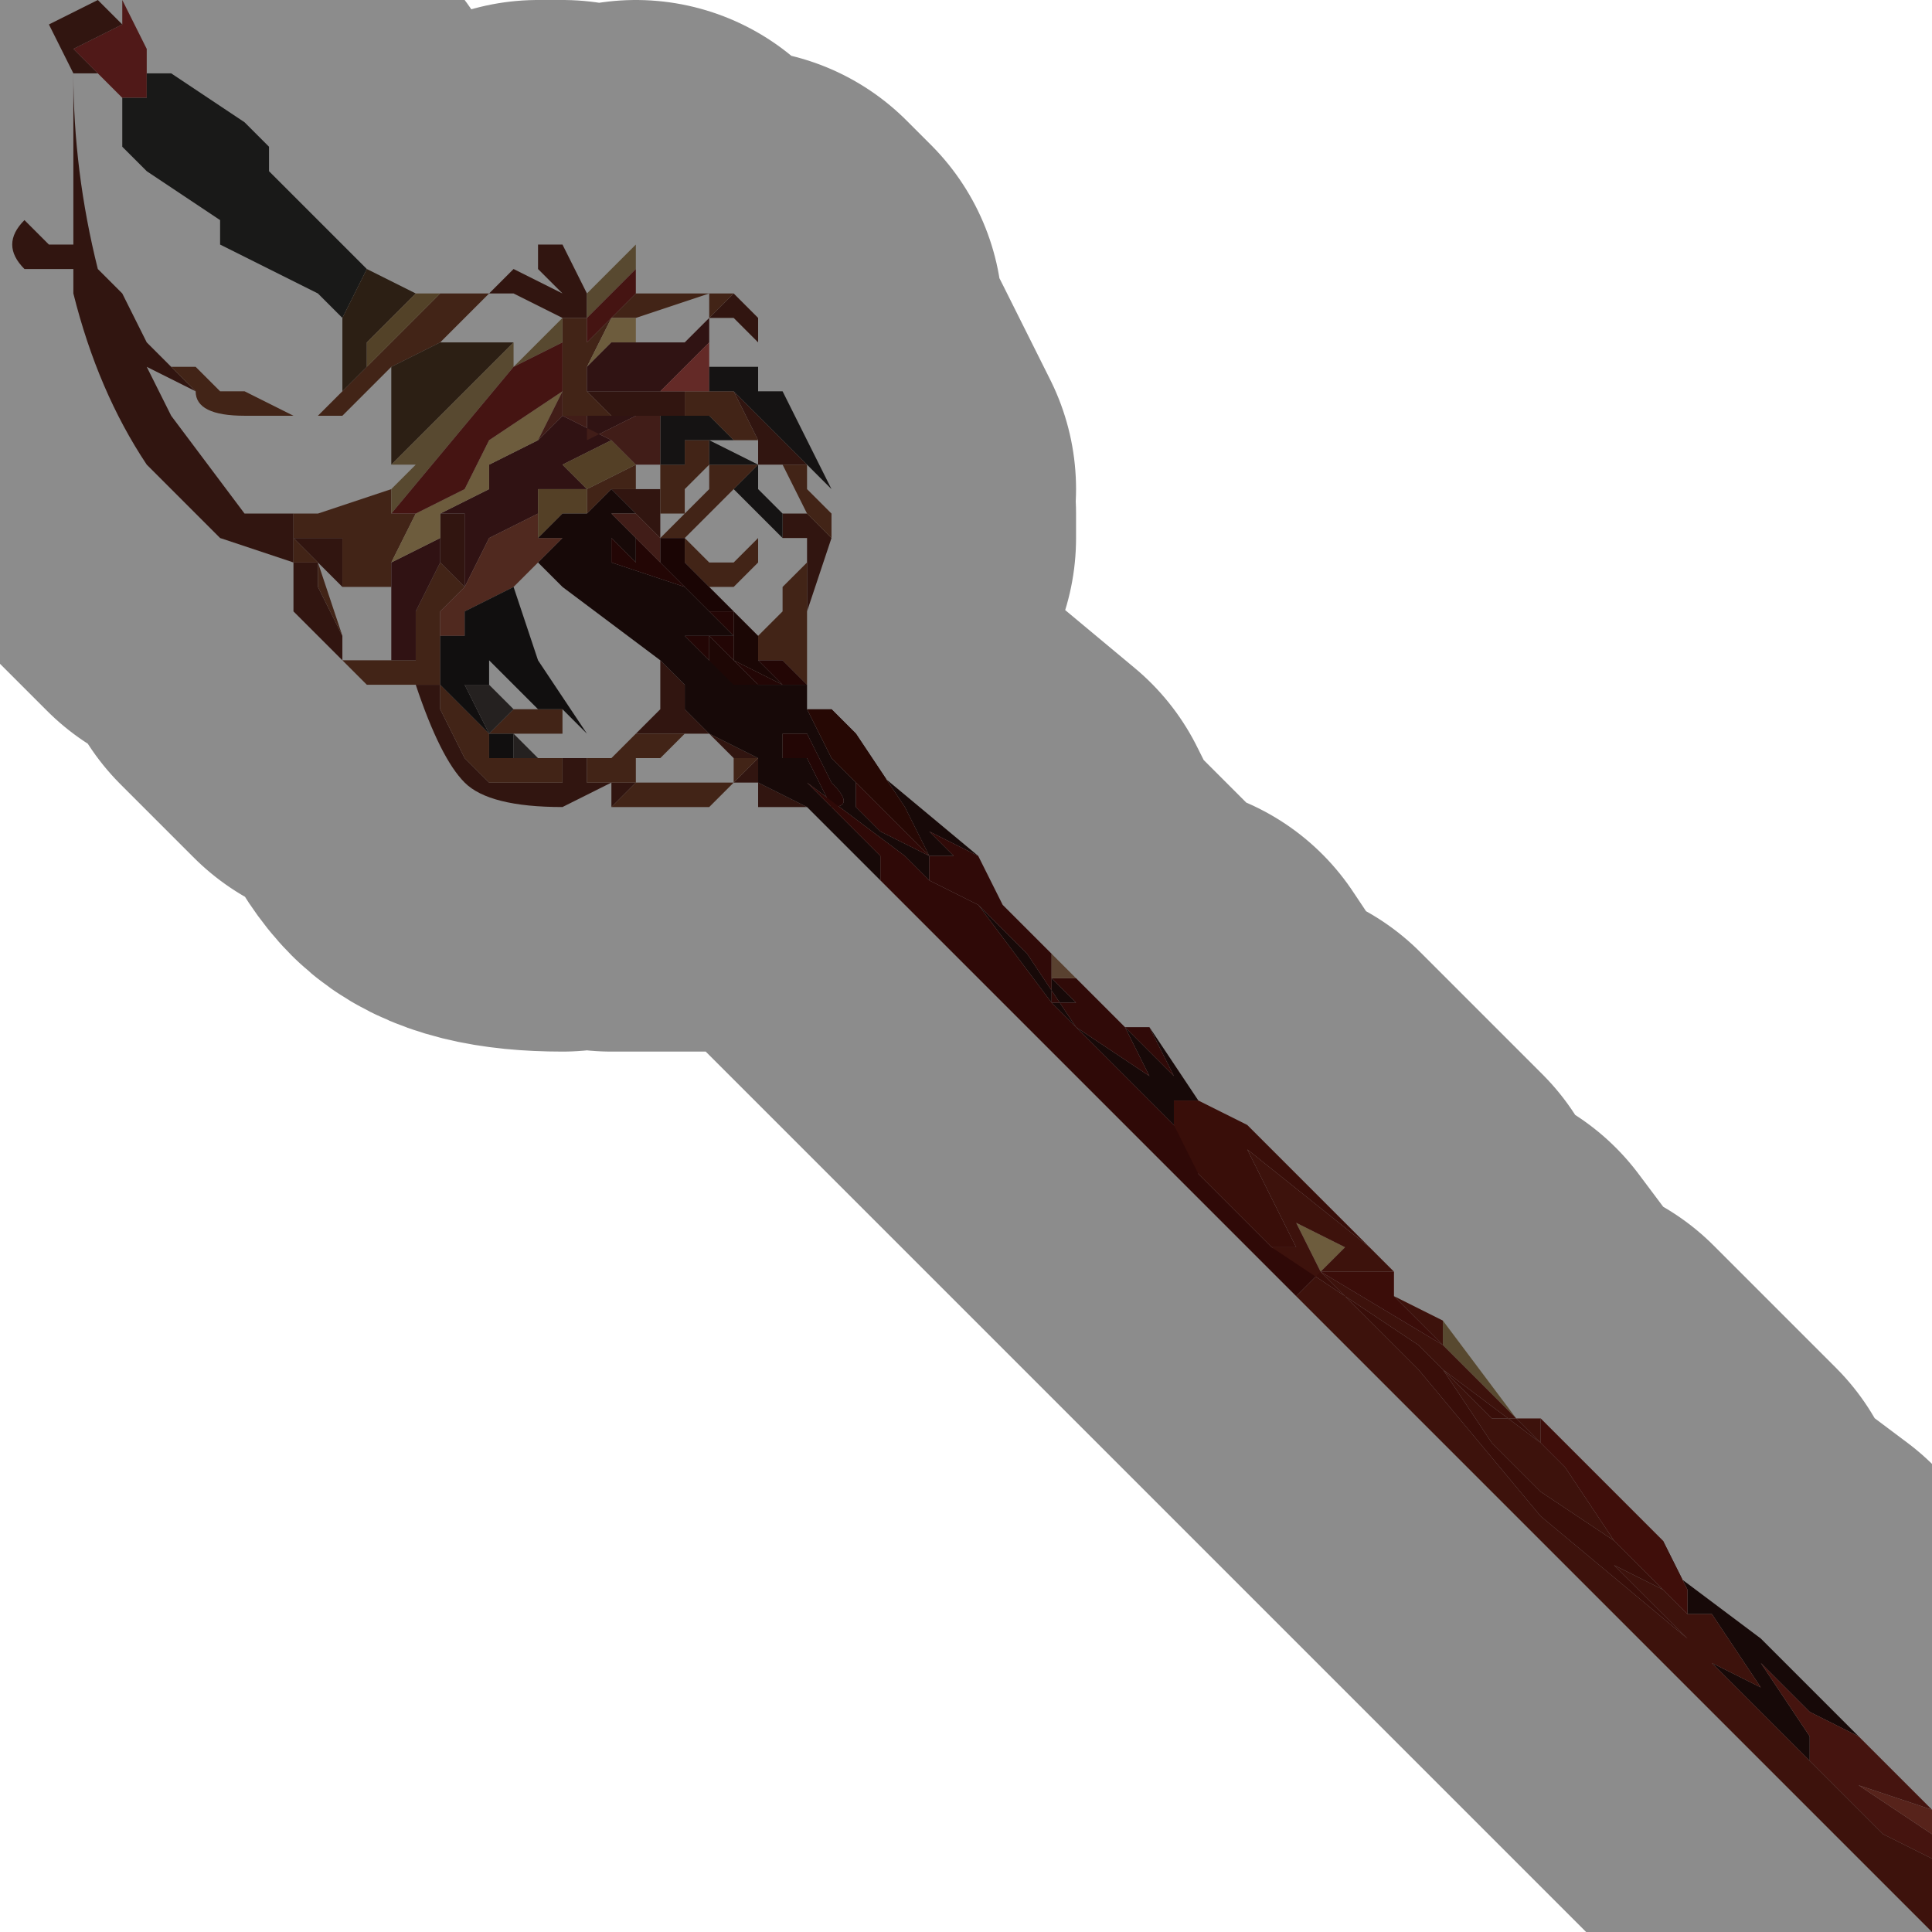 <?xml version="1.0" encoding="UTF-8" standalone="no"?>
<svg xmlns:xlink="http://www.w3.org/1999/xlink" height="3.95px" width="3.95px" xmlns="http://www.w3.org/2000/svg">
  <g transform="matrix(1.0, 0.0, 0.0, 1.0, 1.75, 1.85)">
    <path d="M-1.5 -1.65 L-1.55 -1.7 -1.6 -1.75 -1.5 -1.8 -1.5 -1.8 -1.5 -1.85 -1.45 -1.75 -1.45 -1.7 -1.45 -1.65 -1.5 -1.65 -1.5 -1.65" fill="#912e2b" fill-rule="evenodd" stroke="none"/>
    <path d="M-1.05 -1.2 L-1.1 -1.25 -1.3 -1.35 -1.3 -1.4 -1.45 -1.5 -1.5 -1.55 -1.5 -1.6 -1.5 -1.65 -1.5 -1.65 -1.45 -1.65 -1.45 -1.7 -1.4 -1.7 -1.25 -1.6 -1.2 -1.55 -1.2 -1.5 -1.1 -1.4 -1.05 -1.35 -1.0 -1.3 -1.05 -1.2" fill="#2e2d2b" fill-rule="evenodd" stroke="none"/>
    <path d="M-0.4 -0.5 L-0.4 -0.5 -0.35 -0.45 -0.35 -0.4 -0.3 -0.35 -0.3 -0.35 -0.2 -0.3 -0.2 -0.25 -0.1 -0.2 -0.2 -0.2 -0.2 -0.2 -0.2 -0.25 -0.25 -0.25 -0.25 -0.3 -0.3 -0.35 -0.3 -0.35 -0.35 -0.35 -0.35 -0.35 -0.35 -0.35 -0.45 -0.35 -0.4 -0.4 -0.4 -0.45 -0.4 -0.5 M-0.75 -1.25 L-0.7 -1.3 -0.6 -1.25 -0.65 -1.3 -0.65 -1.35 -0.6 -1.35 -0.6 -1.35 -0.55 -1.25 -0.55 -1.25 -0.55 -1.2 -0.55 -1.2 -0.6 -1.2 -0.6 -1.2 -0.6 -1.2 -0.7 -1.25 -0.75 -1.25 -0.75 -1.25 M-0.25 -1.25 L-0.2 -1.2 -0.2 -1.1 -0.2 -1.15 -0.25 -1.2 -0.3 -1.2 -0.25 -1.25 M-0.05 -0.75 L-0.1 -0.6 -0.1 -0.55 -0.1 -0.55 -0.1 -0.7 -0.1 -0.75 -0.15 -0.75 -0.15 -0.75 -0.2 -0.75 -0.15 -0.75 -0.15 -0.8 -0.1 -0.8 -0.1 -0.8 -0.05 -0.75 M-1.55 -1.7 L-1.6 -1.7 Q-1.6 -1.5 -1.55 -1.3 L-1.5 -1.25 -1.45 -1.15 -1.4 -1.1 -1.35 -1.05 -1.45 -1.1 -1.5 -1.2 -1.4 -1.0 -1.25 -0.8 -1.25 -0.8 -1.15 -0.8 -1.15 -0.7 -1.3 -0.75 -1.45 -0.9 Q-1.55 -1.05 -1.6 -1.25 L-1.6 -1.3 -1.65 -1.3 -1.7 -1.3 Q-1.75 -1.35 -1.7 -1.4 L-1.65 -1.35 -1.6 -1.35 -1.6 -1.7 -1.65 -1.8 -1.55 -1.85 -1.55 -1.85 -1.5 -1.8 -1.5 -1.8 -1.6 -1.75 -1.55 -1.7 M-1.05 -0.5 L-1.05 -0.5 -1.15 -0.6 -1.15 -0.7 -1.1 -0.7 -1.1 -0.65 -1.05 -0.55 -1.05 -0.5 -1.0 -0.5 -1.05 -0.5 M-1.1 -0.7 L-1.15 -0.75 -1.05 -0.75 -1.05 -0.65 -1.1 -0.7 M-0.2 -1.05 L-0.2 -1.05 -0.2 -1.0 -0.15 -0.95 -0.1 -0.9 -0.15 -0.9 -0.15 -0.9 -0.2 -0.9 -0.2 -0.95 -0.2 -0.95 -0.25 -1.05 -0.2 -1.0 -0.2 -1.05 M-0.2 -0.9 L-0.2 -0.9 M-0.4 -1.05 L-0.35 -1.05 -0.35 -1.0 -0.4 -1.0 -0.45 -1.0 -0.5 -1.0 -0.55 -1.05 -0.4 -1.05 -0.4 -1.05 M-0.4 -1.0 L-0.4 -1.0 M-0.35 -0.95 L-0.35 -1.0 -0.35 -0.95 -0.3 -0.95 -0.35 -0.95 M-0.4 -0.8 L-0.4 -0.75 -0.4 -0.75 -0.4 -0.75 -0.5 -0.85 -0.45 -0.85 -0.45 -0.85 Q-0.45 -0.85 -0.4 -0.85 L-0.4 -0.8 M-0.55 -1.2 L-0.55 -1.2 M-0.6 -1.2 L-0.6 -1.2 M-0.85 -0.8 L-0.8 -0.8 -0.8 -0.65 -0.85 -0.7 -0.85 -0.75 -0.85 -0.8 M-0.6 -0.3 L-0.55 -0.3 -0.55 -0.25 -0.45 -0.25 -0.5 -0.2 -0.5 -0.25 -0.6 -0.2 Q-0.75 -0.2 -0.8 -0.25 -0.85 -0.3 -0.9 -0.45 L-0.85 -0.45 -0.85 -0.45 -0.8 -0.4 -0.85 -0.45 -0.85 -0.4 -0.8 -0.3 -0.75 -0.25 -0.7 -0.25 -0.6 -0.25 -0.6 -0.3 M-0.45 -0.25 L-0.45 -0.25 M-0.25 -0.25 L-0.25 -0.25 Q-0.2 -0.3 -0.2 -0.3 L-0.25 -0.3 -0.25 -0.25" fill="#5a271e" fill-rule="evenodd" stroke="none"/>
    <path d="M-0.1 -0.4 L-0.1 -0.45 -0.15 -0.5 -0.2 -0.5 -0.2 -0.55 -0.2 -0.55 -0.15 -0.6 -0.15 -0.65 -0.1 -0.7 -0.1 -0.55 -0.1 -0.55 -0.1 -0.5 -0.1 -0.4 M-0.5 -0.85 L-0.55 -0.8 -0.55 -0.85 -0.45 -0.9 -0.45 -0.85 -0.5 -0.85 -0.5 -0.85 M-0.85 -1.25 L-0.75 -1.25 -0.85 -1.15 -0.95 -1.1 -0.95 -1.1 -1.05 -1.0 -1.25 -1.0 Q-1.35 -1.0 -1.35 -1.05 L-1.4 -1.1 -1.35 -1.1 -1.3 -1.05 -1.25 -1.05 -1.15 -1.0 -1.1 -1.0 -1.05 -1.05 -1.05 -1.05 -1.0 -1.1 -1.0 -1.1 -0.95 -1.15 -0.85 -1.25 M-0.45 -1.25 L-0.4 -1.25 -0.3 -1.25 -0.25 -1.25 -0.3 -1.2 -0.3 -1.25 -0.45 -1.2 -0.5 -1.2 -0.55 -1.1 -0.55 -1.05 -0.55 -1.05 -0.5 -1.0 -0.55 -1.0 -0.6 -1.0 -0.6 -1.05 -0.6 -1.15 -0.6 -1.2 -0.6 -1.2 -0.55 -1.2 -0.55 -1.2 -0.55 -1.2 -0.55 -1.15 -0.55 -1.15 -0.5 -1.2 -0.45 -1.25 M-0.2 -1.1 L-0.2 -1.05 -0.2 -1.1 -0.2 -1.15 -0.2 -1.1 M-0.1 -0.9 L-0.1 -0.85 -0.05 -0.8 -0.05 -0.75 -0.1 -0.8 -0.1 -0.8 -0.15 -0.9 -0.15 -0.9 -0.15 -0.9 -0.1 -0.9 M-1.15 -0.7 L-1.15 -0.8 -1.25 -0.8 -1.15 -0.8 -1.15 -0.8 -1.1 -0.8 -0.95 -0.85 -0.95 -0.8 -0.9 -0.8 -0.95 -0.7 -0.95 -0.7 -0.95 -0.65 -1.0 -0.65 -1.05 -0.65 -1.05 -0.75 -1.15 -0.75 -1.1 -0.7 -1.15 -0.7 M-0.75 -1.25 L-0.75 -1.25 M-1.05 -0.55 L-1.1 -0.65 -1.1 -0.7 -1.1 -0.7 -1.05 -0.55 M-0.95 -0.8 L-0.95 -0.8 M-1.05 -0.5 L-0.95 -0.5 -0.9 -0.5 -0.9 -0.5 -0.9 -0.6 -0.85 -0.7 -0.8 -0.65 -0.85 -0.6 -0.85 -0.55 -0.85 -0.45 -0.8 -0.4 -0.8 -0.4 -0.75 -0.35 -0.7 -0.4 -0.7 -0.4 -0.7 -0.4 -0.65 -0.4 -0.6 -0.4 -0.6 -0.4 -0.6 -0.3 -0.6 -0.35 -0.7 -0.35 -0.7 -0.35 -0.75 -0.35 -0.75 -0.35 -0.75 -0.3 -0.7 -0.3 -0.7 -0.3 -0.65 -0.3 -0.6 -0.3 -0.6 -0.25 -0.7 -0.25 -0.75 -0.25 -0.8 -0.3 -0.85 -0.4 -0.85 -0.45 -0.85 -0.45 -0.9 -0.45 -0.9 -0.45 -1.0 -0.45 -1.05 -0.5 -1.0 -0.5 -1.05 -0.5 M-0.2 -1.05 L-0.2 -1.05 M-0.25 -1.05 L-0.2 -0.95 -0.25 -0.95 -0.3 -1.0 -0.35 -1.0 -0.35 -1.05 -0.4 -1.05 -0.3 -1.05 -0.25 -1.05 -0.25 -1.05 M-0.2 -0.9 L-0.2 -0.9 -0.25 -0.85 -0.3 -0.8 -0.35 -0.75 -0.35 -0.75 -0.3 -0.7 -0.3 -0.7 -0.25 -0.7 -0.2 -0.75 -0.2 -0.75 -0.2 -0.7 -0.25 -0.65 -0.3 -0.65 -0.35 -0.7 -0.35 -0.75 -0.4 -0.75 -0.35 -0.8 -0.35 -0.8 -0.3 -0.85 -0.3 -0.9 -0.2 -0.9 -0.2 -0.9 -0.2 -0.9 M-0.35 -0.95 L-0.3 -0.95 -0.3 -0.9 -0.35 -0.85 -0.35 -0.8 -0.4 -0.8 -0.4 -0.85 -0.4 -0.9 -0.35 -0.9 -0.35 -0.95 M-0.4 -0.75 L-0.4 -0.75 M-0.35 -0.7 L-0.35 -0.7 M-0.15 -0.75 L-0.2 -0.75 -0.15 -0.75 M-0.6 -1.05 L-0.6 -1.05 M-0.55 -0.3 L-0.5 -0.3 -0.45 -0.35 -0.45 -0.35 -0.35 -0.35 -0.35 -0.35 -0.4 -0.3 -0.45 -0.3 -0.45 -0.25 -0.55 -0.25 -0.55 -0.3 M-0.5 -0.2 L-0.45 -0.25 -0.35 -0.25 -0.35 -0.25 -0.25 -0.25 -0.25 -0.3 -0.2 -0.3 Q-0.2 -0.3 -0.25 -0.25 L-0.25 -0.25 -0.3 -0.2 -0.3 -0.2 -0.4 -0.2 -0.5 -0.2 M-0.2 -0.55 L-0.2 -0.55" fill="#78412a" fill-rule="evenodd" stroke="none"/>
    <path d="M-1.0 -1.3 L-1.0 -1.3 -0.9 -1.25 -0.95 -1.2 -1.0 -1.15 -1.0 -1.1 -1.05 -1.05 -1.05 -1.2 -1.0 -1.3 M-1.05 -1.05 L-1.05 -1.05 M-0.95 -1.1 L-0.85 -1.15 -0.8 -1.15 -0.7 -1.15 -0.7 -1.15 -0.7 -1.15 -0.7 -1.15 -0.75 -1.1 -0.75 -1.1 -0.8 -1.05 -0.8 -1.05 -0.85 -1.0 -0.9 -0.95 -0.95 -0.9 -0.95 -1.1" fill="#503824" fill-rule="evenodd" stroke="none"/>
    <path d="M-0.9 -1.25 L-0.85 -1.25 -0.85 -1.25 -0.95 -1.15 -1.0 -1.1 -1.0 -1.1 -1.0 -1.15 -0.95 -1.2 -0.9 -1.25" fill="#987848" fill-rule="evenodd" stroke="none"/>
    <path d="M1.2 0.85 L1.35 1.05 1.3 1.0 1.25 0.95 1.2 0.9 1.2 0.85 M-0.55 -1.25 L-0.45 -1.35 -0.45 -1.3 -0.55 -1.2 -0.55 -1.25 M-0.95 -0.8 L-0.95 -0.85 -0.9 -0.9 -0.95 -0.9 -0.9 -0.95 -0.85 -1.0 -0.8 -1.05 -0.8 -1.05 -0.75 -1.1 -0.75 -1.1 -0.7 -1.15 -0.7 -1.1 -0.6 -1.2 -0.6 -1.15 -0.7 -1.1 -0.95 -0.8 M-0.6 -1.2 L-0.6 -1.2" fill="#a18558" fill-rule="evenodd" stroke="none"/>
    <path d="M-0.95 -0.65 L-0.95 -0.7 -0.85 -0.75 -0.85 -0.7 -0.9 -0.6 -0.9 -0.5 -0.95 -0.5 -0.95 -0.65 M-0.5 -0.95 L-0.6 -0.9 -0.55 -0.85 -0.65 -0.85 -0.65 -0.75 -0.65 -0.8 -0.75 -0.75 -0.8 -0.65 -0.8 -0.8 -0.85 -0.8 -0.75 -0.85 -0.75 -0.9 -0.65 -0.95 -0.6 -1.0 -0.5 -0.95" fill="#582123" fill-rule="evenodd" stroke="none"/>
    <path d="M1.0 0.7 L0.95 0.75 0.9 0.65 1.0 0.7 M-0.95 -0.7 L-0.95 -0.7 -0.9 -0.8 -0.95 -0.8 -0.9 -0.8 -0.9 -0.8 -0.8 -0.85 -0.75 -0.95 -0.6 -1.05 -0.6 -1.05 -0.65 -0.95 -0.75 -0.9 -0.75 -0.85 -0.85 -0.8 -0.85 -0.75 -0.95 -0.7 M-0.45 -1.15 L-0.5 -1.15 -0.55 -1.1 -0.5 -1.2 -0.45 -1.2 -0.45 -1.15" fill="#c7a76f" fill-rule="evenodd" stroke="none"/>
    <path d="M-0.45 -1.3 L-0.45 -1.25 -0.5 -1.2 -0.55 -1.15 -0.55 -1.15 -0.55 -1.2 -0.55 -1.2 -0.55 -1.2 -0.45 -1.3 M-0.95 -0.8 L-0.95 -0.8 -0.7 -1.1 -0.6 -1.15 -0.6 -1.05 -0.75 -0.95 -0.8 -0.85 -0.9 -0.8 -0.9 -0.8 -0.95 -0.8" fill="#7d2521" fill-rule="evenodd" stroke="none"/>
    <path d="M-0.65 -0.75 L-0.6 -0.75 -0.6 -0.75 -0.65 -0.7 -0.7 -0.7 -0.65 -0.7 -0.7 -0.65 -0.8 -0.6 -0.8 -0.55 -0.85 -0.55 -0.85 -0.6 -0.8 -0.65 -0.75 -0.75 -0.65 -0.8 -0.65 -0.75" fill="#914a39" fill-rule="evenodd" stroke="none"/>
    <path d="M-0.85 -0.55 L-0.8 -0.55 -0.8 -0.6 -0.7 -0.65 -0.7 -0.65 -0.65 -0.5 -0.55 -0.35 -0.6 -0.4 -0.6 -0.4 -0.65 -0.4 -0.75 -0.5 -0.75 -0.45 -0.75 -0.45 -0.8 -0.45 -0.75 -0.35 -0.8 -0.4 -0.8 -0.4 -0.85 -0.45 -0.85 -0.55 M-0.7 -0.35 L-0.7 -0.3 -0.7 -0.3 -0.75 -0.3 -0.75 -0.35 -0.75 -0.35 -0.7 -0.35" fill="#1f1b1b" fill-rule="evenodd" stroke="none"/>
    <path d="M-0.7 -0.35 L-0.7 -0.35 -0.65 -0.3 -0.7 -0.3 -0.7 -0.35 M-0.7 -0.4 L-0.7 -0.4 -0.75 -0.35 -0.8 -0.45 -0.75 -0.45 -0.75 -0.45 -0.7 -0.4" fill="#443c3b" fill-rule="evenodd" stroke="none"/>
    <path d="M-0.55 -0.8 L-0.6 -0.8 -0.6 -0.8 -0.65 -0.75 -0.65 -0.85 -0.55 -0.85 -0.6 -0.9 -0.5 -0.95 -0.45 -0.9 -0.55 -0.85 -0.55 -0.8" fill="#997446" fill-rule="evenodd" stroke="none"/>
    <path d="M0.45 0.25 L0.4 0.2 0.25 0.0 0.15 -0.05 0.05 -0.15 0.15 -0.1 0.1 -0.15 0.05 -0.2 0.0 -0.25 0.0 -0.2 0.05 -0.15 0.1 -0.1 -0.1 -0.25 0.05 -0.1 0.05 -0.05 -0.1 -0.2 -0.2 -0.25 -0.2 -0.3 -0.3 -0.35 -0.3 -0.35 -0.35 -0.4 -0.35 -0.45 -0.4 -0.5 -0.4 -0.5 -0.6 -0.65 Q-0.65 -0.7 -0.65 -0.7 L-0.65 -0.7 -0.6 -0.75 -0.6 -0.75 -0.65 -0.75 -0.6 -0.8 -0.6 -0.8 -0.55 -0.8 -0.5 -0.85 -0.5 -0.85 -0.45 -0.8 -0.5 -0.8 -0.45 -0.75 -0.45 -0.7 -0.5 -0.75 -0.5 -0.7 -0.35 -0.65 -0.35 -0.65 -0.3 -0.6 -0.3 -0.6 -0.25 -0.55 -0.3 -0.55 -0.35 -0.55 -0.35 -0.55 -0.3 -0.5 -0.2 -0.45 -0.15 -0.4 -0.2 -0.45 -0.15 -0.45 -0.1 -0.45 -0.1 -0.4 -0.05 -0.4 -0.05 -0.35 0.25 -0.1 0.15 -0.15 0.2 -0.1 0.15 -0.1 0.15 -0.05 0.25 0.0 0.35 0.1 0.45 0.25 0.6 0.35 0.55 0.25 0.45 0.2 0.4 0.15 0.4 0.2 0.45 0.2 0.55 0.25 0.65 0.35 0.6 0.25 0.7 0.4 0.65 0.4 0.65 0.45 0.7 0.55 0.7 0.5 0.65 0.45 0.6 0.4 0.55 0.35 0.45 0.25 M-0.65 -0.7 L-0.7 -0.7 -0.65 -0.7 M0.1 -0.2 L0.0 -0.35 -0.05 -0.4 -0.1 -0.4 -0.05 -0.3 -0.1 -0.35 -0.1 -0.35 0.0 -0.25 0.15 -0.1 0.1 -0.2 M2.05 1.7 L1.95 1.65 1.85 1.55 1.95 1.7 1.95 1.75 1.9 1.7 1.95 1.7 1.9 1.7 1.85 1.65 1.75 1.55 1.85 1.6 1.75 1.45 1.7 1.45 1.7 1.4 1.65 1.3 1.65 1.35 1.85 1.5 2.0 1.65 2.05 1.7 M1.75 1.45 L1.7 1.4 1.75 1.45 M-0.15 -0.3 L-0.1 -0.3 -0.05 -0.2 Q0.0 -0.2 -0.05 -0.25 L-0.1 -0.35 -0.1 -0.35 -0.15 -0.35 -0.15 -0.3" fill="#29100e" fill-rule="evenodd" stroke="none"/>
    <path d="M-0.1 -0.45 L-0.15 -0.45 -0.2 -0.45 -0.15 -0.4 -0.2 -0.45 -0.3 -0.5 -0.35 -0.55 -0.35 -0.55 -0.3 -0.55 -0.25 -0.55 -0.3 -0.6 -0.3 -0.6 -0.35 -0.65 -0.35 -0.65 -0.5 -0.7 -0.5 -0.75 -0.45 -0.7 -0.45 -0.75 -0.4 -0.7 -0.35 -0.7 -0.35 -0.7 -0.4 -0.7 -0.4 -0.7 -0.35 -0.65 -0.3 -0.6 -0.3 -0.6 -0.25 -0.6 -0.25 -0.6 -0.25 -0.6 -0.2 -0.55 -0.2 -0.55 -0.25 -0.6 -0.25 -0.5 -0.15 -0.45 -0.2 -0.5 -0.15 -0.5 -0.1 -0.45 M-0.15 -0.3 L-0.15 -0.35 -0.1 -0.35 -0.1 -0.35 -0.05 -0.25 Q0.0 -0.2 -0.05 -0.2 L-0.1 -0.3 -0.15 -0.3 M-0.2 -0.45 L-0.25 -0.5 -0.3 -0.55 -0.3 -0.5 -0.25 -0.45 -0.2 -0.45 -0.2 -0.45" fill="#3f0b09" fill-rule="evenodd" stroke="none"/>
    <path d="M0.05 -0.05 L0.05 -0.1 -0.1 -0.25 0.1 -0.1 0.05 -0.15 0.0 -0.2 0.0 -0.25 0.05 -0.2 0.1 -0.15 0.15 -0.1 0.05 -0.15 0.15 -0.05 0.25 0.0 0.4 0.2 0.45 0.25 0.7 0.5 0.7 0.55 0.85 0.7 0.95 0.75 0.9 0.8 0.45 0.35 0.05 -0.05" fill="#55100c" fill-rule="evenodd" stroke="none"/>
    <path d="M-0.45 -1.15 L-0.35 -1.15 -0.3 -1.2 -0.3 -1.15 -0.4 -1.05 -0.55 -1.05 -0.55 -1.05 -0.55 -1.1 -0.5 -1.15 -0.45 -1.15 M-0.5 -1.0 L-0.45 -1.0 -0.55 -0.95 -0.55 -1.0 -0.5 -1.0" fill="#582223" fill-rule="evenodd" stroke="none"/>
    <path d="M-0.3 -1.05 L-0.4 -1.05 -0.3 -1.15 -0.3 -1.1 -0.3 -1.05 M-0.4 -1.0 L-0.4 -1.0 -0.4 -0.95 -0.4 -1.0 M-0.4 -1.05 L-0.4 -1.05" fill="#b64c47" fill-rule="evenodd" stroke="none"/>
    <path d="M-0.2 -1.05 L-0.15 -1.05 -0.1 -0.95 -0.05 -0.85 -0.15 -0.95 -0.15 -0.95 -0.2 -1.0 -0.2 -1.05 -0.2 -1.0 -0.25 -1.05 -0.25 -1.05 -0.3 -1.05 -0.3 -1.1 -0.2 -1.1 -0.2 -1.05 M-0.35 -1.0 L-0.3 -1.0 -0.25 -0.95 -0.3 -0.95 -0.2 -0.9 -0.3 -0.9 -0.3 -0.85 -0.3 -0.9 -0.3 -0.95 -0.35 -0.95 -0.35 -1.0 -0.35 -0.95 -0.35 -0.9 -0.4 -0.9 -0.4 -0.95 -0.4 -1.0 -0.35 -1.0 M-0.25 -0.85 L-0.2 -0.9 -0.2 -0.85 -0.15 -0.8 -0.15 -0.75 -0.25 -0.85" fill="#272322" fill-rule="evenodd" stroke="none"/>
    <path d="M-0.45 -0.75 L-0.5 -0.8 -0.45 -0.8 -0.5 -0.85 -0.5 -0.85 -0.5 -0.85 -0.4 -0.75 -0.4 -0.7 -0.45 -0.75 M-0.45 -1.0 L-0.4 -1.0 -0.4 -0.95 -0.4 -0.9 -0.45 -0.9 -0.45 -0.9 -0.5 -0.95 -0.6 -1.0 -0.65 -0.95 -0.75 -0.9 -0.65 -0.95 -0.6 -1.05 -0.6 -1.0 -0.55 -1.0 -0.55 -0.95 -0.45 -1.0" fill="#77342c" fill-rule="evenodd" stroke="none"/>
    <path d="M-0.05 -0.85 L-0.05 -0.85 -0.1 -0.9 -0.15 -0.95 -0.15 -0.95 -0.05 -0.85" fill="#605653" fill-rule="evenodd" stroke="none"/>
    <path d="M-0.4 -0.75 L-0.35 -0.75 -0.35 -0.7 -0.3 -0.65 -0.25 -0.6 -0.25 -0.6 -0.3 -0.6 -0.3 -0.6 -0.35 -0.65 -0.4 -0.7 -0.4 -0.7 -0.35 -0.7 -0.4 -0.7 -0.4 -0.75 -0.4 -0.75" fill="#2f0907" fill-rule="evenodd" stroke="none"/>
    <path d="M-0.2 -0.55 L-0.2 -0.5 -0.15 -0.45 -0.25 -0.5 -0.25 -0.6 -0.2 -0.55" fill="#320c09" fill-rule="evenodd" stroke="none"/>
    <path d="M-0.2 -0.45 L-0.2 -0.45 -0.25 -0.45 -0.3 -0.5 -0.3 -0.55 -0.25 -0.5 -0.2 -0.45" fill="#370c0a" fill-rule="evenodd" stroke="none"/>
    <path d="M0.1 -0.2 L0.15 -0.1 0.0 -0.25 -0.1 -0.35 -0.1 -0.35 -0.05 -0.3 -0.1 -0.4 -0.05 -0.4 0.0 -0.35 0.1 -0.2" fill="#460e08" fill-rule="evenodd" stroke="none"/>
    <path d="M0.6 0.25 L0.65 0.35 0.55 0.25 0.45 0.2 0.4 0.2 0.4 0.15 0.45 0.2 0.55 0.25 0.6 0.35 0.45 0.25 0.35 0.1 0.25 0.0 0.15 -0.05 0.15 -0.1 0.2 -0.1 0.15 -0.15 0.25 -0.1 0.3 0.0 0.45 0.15 0.55 0.25 0.6 0.25 M0.4 0.15 L0.45 0.15 0.4 0.1 Q0.35 0.1 0.4 0.1 L0.4 0.15" fill="#58120f" fill-rule="evenodd" stroke="none"/>
    <path d="M0.4 0.15 L0.4 0.1 Q0.35 0.1 0.4 0.1 L0.45 0.15 0.4 0.15" fill="#a27757" fill-rule="evenodd" stroke="none"/>
    <path d="M0.45 0.25 L0.55 0.35 0.6 0.4 0.65 0.45 0.7 0.5 0.45 0.25" fill="#57180d" fill-rule="evenodd" stroke="none"/>
    <path d="M0.7 0.55 L0.65 0.45 0.65 0.4 0.7 0.4 0.8 0.45 1.05 0.7 0.8 0.5 0.9 0.7 0.85 0.7 1.15 0.9 1.2 0.95 1.3 1.05 1.35 1.05 1.4 1.1 1.2 0.95 1.3 1.1 1.4 1.2 1.55 1.3 1.65 1.4 1.55 1.35 1.7 1.5 1.4 1.25 1.15 0.95 0.95 0.75 0.85 0.7 0.7 0.55" fill="#681911" fill-rule="evenodd" stroke="none"/>
    <path d="M0.9 0.8 L0.95 0.75 1.2 0.9 1.1 0.8 1.2 0.85 1.2 0.9 1.25 0.95 1.3 1.0 1.35 1.05 1.4 1.05 1.4 1.1 1.45 1.15 1.55 1.3 1.7 1.45 1.75 1.45 1.85 1.6 1.75 1.55 1.85 1.65 1.9 1.7 1.95 1.7 1.9 1.7 1.95 1.75 2.1 1.9 2.2 1.95 2.2 2.1 1.85 1.75 1.55 1.45 1.25 1.15 0.9 0.8 M2.2 1.9 L2.05 1.8 2.2 1.9 M1.1 0.75 L1.05 0.75 0.95 0.75 1.15 0.95 1.4 1.25 1.7 1.5 1.55 1.35 1.65 1.4 1.55 1.3 1.4 1.2 1.3 1.1 1.2 0.95 1.4 1.1 1.35 1.05 1.3 1.05 1.2 0.95 1.15 0.9 0.85 0.7 0.9 0.7 0.8 0.5 1.05 0.7 1.1 0.75 M1.0 0.7 L0.9 0.65 0.95 0.75 1.0 0.7" fill="#702016" fill-rule="evenodd" stroke="none"/>
    <path d="M1.1 0.75 L1.1 0.8 1.2 0.9 0.95 0.75 1.05 0.75 1.1 0.75" fill="#6c1711" fill-rule="evenodd" stroke="none"/>
    <path d="M1.4 1.05 L1.65 1.3 1.7 1.4 1.7 1.45 1.55 1.3 1.45 1.15 1.4 1.1 1.4 1.05" fill="#731a13" fill-rule="evenodd" stroke="none"/>
    <path d="M1.75 1.45 L1.7 1.4 1.75 1.45" fill="#712017" fill-rule="evenodd" stroke="none"/>
    <path d="M1.95 1.75 L1.95 1.7 1.85 1.55 1.95 1.65 2.05 1.7 2.2 1.85 2.05 1.8 2.2 1.9 2.2 1.95 2.1 1.9 1.95 1.75" fill="#7d251c" fill-rule="evenodd" stroke="none"/>
    <path d="M2.05 1.8 L2.2 1.85 2.05 1.7 2.2 1.85 2.2 1.9 2.05 1.8" fill="#9f4032" fill-rule="evenodd" stroke="none"/>
    <path d="M0.7 0.4 L0.6 0.25 0.55 0.25 M0.25 -0.1 L-0.05 -0.35 -0.05 -0.4 -0.1 -0.4 -0.1 -0.5 -0.1 -0.55 -0.1 -0.6 -0.05 -0.75 -0.05 -0.8 -0.1 -0.85 -0.1 -0.9 -0.05 -0.85 -0.05 -0.85 -0.1 -0.95 -0.15 -1.05 -0.2 -1.05 -0.2 -1.1 -0.2 -1.2 -0.25 -1.25 -0.3 -1.25 -0.45 -1.2 -0.45 -1.15 -0.35 -1.15 -0.3 -1.2 -0.25 -1.2 -0.2 -1.15 -0.2 -1.1 -0.3 -1.1 -0.3 -1.15 -0.3 -1.2 -0.3 -1.25 -0.4 -1.25 -0.45 -1.25 -0.45 -1.3 -0.45 -1.35 -0.55 -1.25 -0.55 -1.25 -0.6 -1.35 -0.6 -1.35 -0.65 -1.35 -0.65 -1.3 -0.6 -1.25 -0.7 -1.3 -0.75 -1.25 -0.85 -1.25 -0.85 -1.25 -0.9 -1.25 -1.0 -1.3 -1.0 -1.3 -1.05 -1.2 -1.1 -1.25 -1.3 -1.35 -1.3 -1.4 -1.45 -1.5 -1.5 -1.55 -1.5 -1.6 -1.5 -1.65 -1.55 -1.7 -1.6 -1.7 Q-1.6 -1.5 -1.55 -1.3 L-1.5 -1.25 -1.45 -1.15 -1.4 -1.1 -1.35 -1.1 -1.3 -1.05 -1.25 -1.05 -1.15 -1.0 -1.1 -1.0 -1.05 -1.05 -1.05 -1.2 M-0.6 -0.75 L-0.65 -0.7 -0.65 -0.7 Q-0.65 -0.7 -0.6 -0.65 L-0.4 -0.5 -0.4 -0.45 -0.4 -0.4 -0.45 -0.35 -0.45 -0.35 -0.5 -0.3 -0.55 -0.3 -0.6 -0.3 -0.65 -0.3 -0.7 -0.35 -0.6 -0.35 -0.6 -0.3 -0.6 -0.4 -0.55 -0.35 -0.65 -0.5 -0.7 -0.65 -0.65 -0.7 M-0.1 -0.2 L0.05 -0.05 0.45 0.35 0.9 0.8 1.25 1.15 1.55 1.45 1.85 1.75 2.2 2.1 M0.45 0.15 L0.3 0.0 0.25 -0.1 M2.05 1.7 L2.2 1.85 M1.2 0.85 L1.35 1.05 M1.4 1.05 L1.65 1.3 1.65 1.35 1.85 1.5 2.0 1.65 2.05 1.7 M1.05 0.7 L0.8 0.45 0.7 0.4 M-1.5 -1.8 L-1.55 -1.85 -1.55 -1.85 -1.65 -1.8 -1.6 -1.7 -1.6 -1.35 -1.65 -1.35 -1.7 -1.4 Q-1.75 -1.35 -1.7 -1.3 L-1.65 -1.3 -1.6 -1.3 -1.6 -1.25 Q-1.55 -1.05 -1.45 -0.9 L-1.3 -0.75 -1.15 -0.7 -1.15 -0.6 -1.05 -0.5 -1.05 -0.5 -0.95 -0.5 -0.9 -0.5 -0.9 -0.5 -0.95 -0.5 -0.95 -0.65 -1.0 -0.65 -1.05 -0.65 -1.1 -0.7 -1.1 -0.7 -1.05 -0.55 -1.05 -0.5 -1.0 -0.45 -0.9 -0.45 -0.9 -0.45 Q-0.85 -0.3 -0.8 -0.25 -0.75 -0.2 -0.6 -0.2 L-0.5 -0.25 -0.5 -0.2 -0.4 -0.2 -0.3 -0.2 -0.3 -0.2 -0.25 -0.25 -0.2 -0.25 -0.2 -0.2 -0.2 -0.2 -0.1 -0.2 M-1.25 -0.8 L-1.25 -0.8 -1.4 -1.0 -1.5 -1.2 -1.45 -1.1 -1.35 -1.05 Q-1.35 -1.0 -1.25 -1.0 L-1.05 -1.0 -0.95 -1.1 -0.95 -1.1 -0.95 -0.9 -0.9 -0.9 -0.95 -0.85 -1.1 -0.8 -1.15 -0.8 -1.15 -0.8 -1.25 -0.8 M-1.5 -1.8 L-1.5 -1.85 -1.45 -1.75 -1.45 -1.7 -1.4 -1.7 -1.25 -1.6 -1.2 -1.55 -1.2 -1.5 -1.1 -1.4 -1.05 -1.35 -1.0 -1.3 M-1.5 -1.65 L-1.5 -1.65 -1.45 -1.65 -1.45 -1.7 M-1.05 -1.05 L-1.05 -1.05 M-0.85 -1.15 L-0.75 -1.25 -0.7 -1.25 -0.6 -1.2 -0.6 -1.2 -0.7 -1.1 -0.7 -1.15 -0.7 -1.15 -0.7 -1.15 -0.8 -1.15 -0.85 -1.15 M-0.2 -0.95 L-0.2 -0.95 -0.2 -0.9 -0.15 -0.9 -0.15 -0.9 -0.1 -0.8 -0.1 -0.8 -0.1 -0.8 -0.15 -0.8 -0.2 -0.85 -0.2 -0.9 -0.3 -0.95 -0.25 -0.95 -0.2 -0.95 M-0.4 -0.9 L-0.35 -0.9 -0.4 -0.9 -0.45 -0.9 -0.45 -0.9 -0.45 -0.85 -0.45 -0.85 Q-0.45 -0.85 -0.4 -0.85 L-0.4 -0.9 M-0.3 -0.85 L-0.3 -0.9 -0.35 -0.85 -0.35 -0.8 -0.4 -0.8 -0.4 -0.75 -0.35 -0.8 -0.35 -0.8 -0.3 -0.85 M-0.3 -0.65 L-0.25 -0.65 -0.2 -0.7 -0.2 -0.75 -0.15 -0.75 -0.2 -0.75 -0.2 -0.75 -0.25 -0.7 -0.3 -0.7 -0.3 -0.7 -0.35 -0.75 -0.35 -0.75 -0.3 -0.8 -0.25 -0.85 -0.15 -0.75 -0.15 -0.75 -0.1 -0.75 -0.1 -0.7 -0.15 -0.65 -0.15 -0.6 -0.2 -0.55 -0.2 -0.55 -0.25 -0.6 -0.3 -0.65 M-0.2 -0.9 L-0.2 -0.9 -0.2 -0.9 M-0.7 -0.65 L-0.7 -0.65 M-0.75 -0.45 L-0.75 -0.5 -0.65 -0.4 -0.7 -0.4 -0.7 -0.4 -0.75 -0.45 M-0.45 -0.25 L-0.45 -0.25 -0.45 -0.3 -0.4 -0.3 -0.35 -0.35 -0.35 -0.35 -0.3 -0.35 -0.3 -0.35 -0.25 -0.3 -0.25 -0.25 -0.35 -0.25 -0.35 -0.25 -0.45 -0.25 M-0.25 -0.6 L-0.25 -0.6 Z" fill="none" stroke="#000000" stroke-linecap="round" stroke-linejoin="round" stroke-opacity="0.451" stroke-width="1.0"/>
  </g>
</svg>

